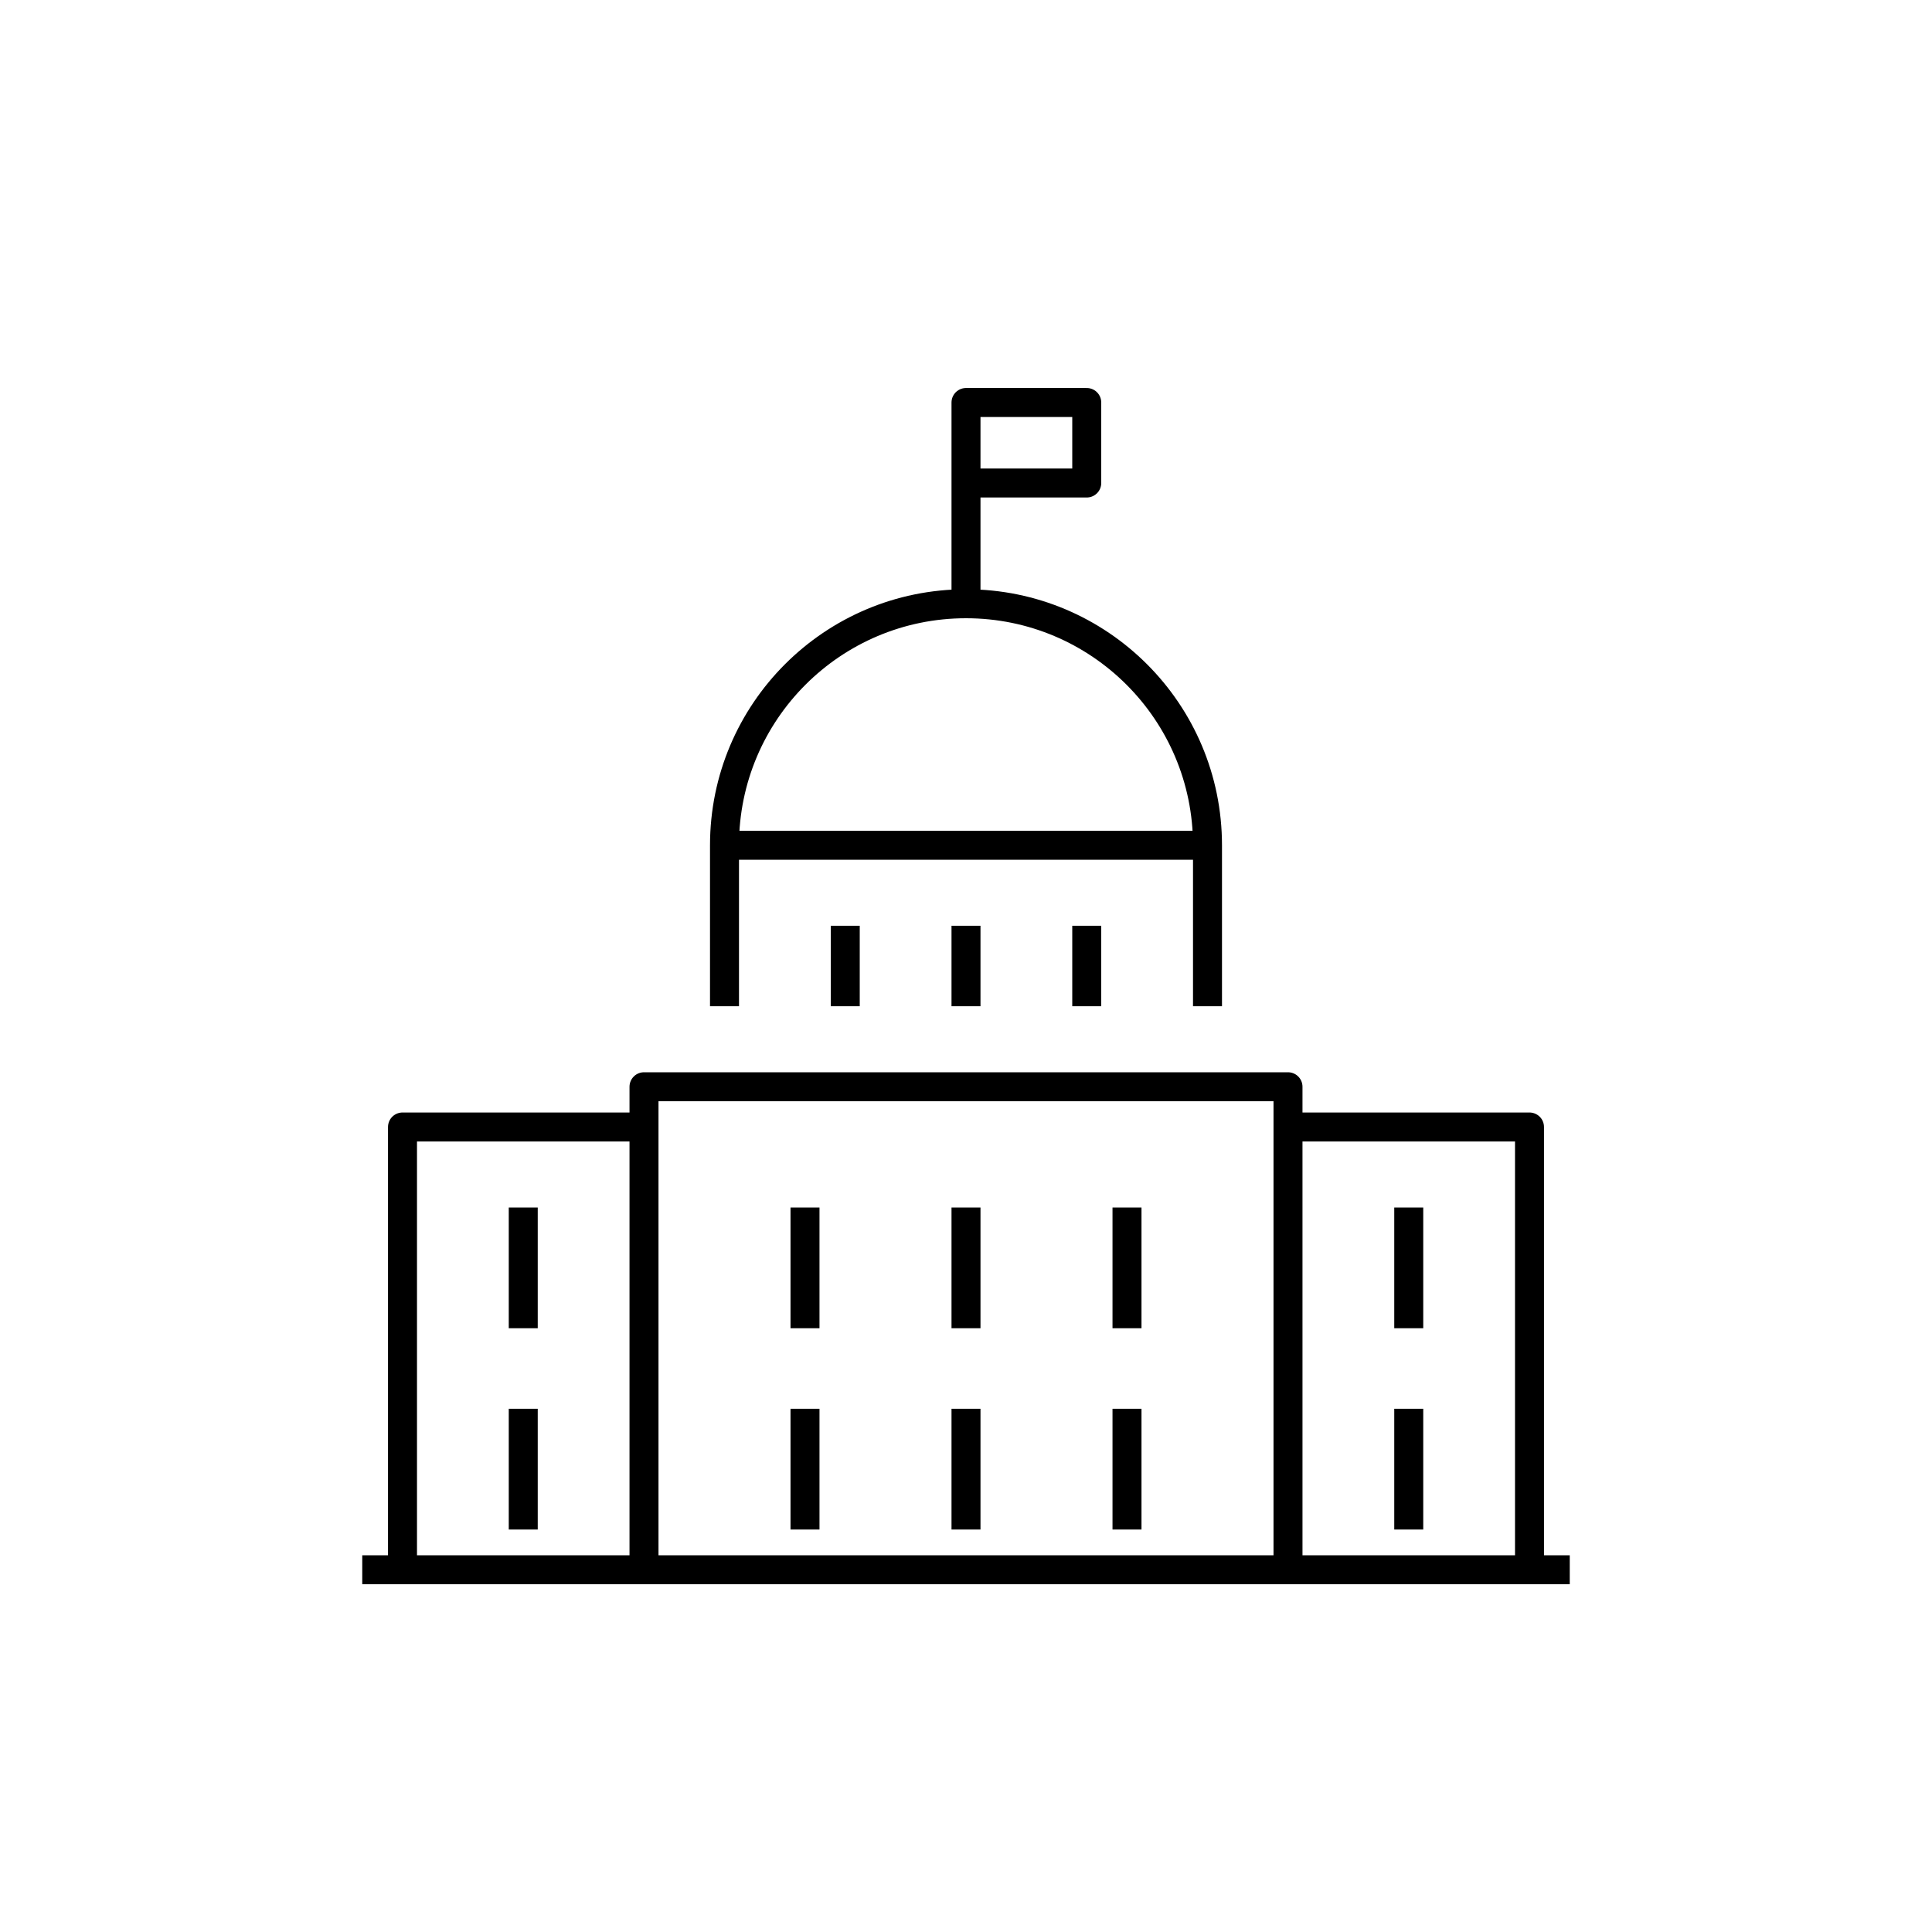 <svg xmlns="http://www.w3.org/2000/svg" xmlns:xlink="http://www.w3.org/1999/xlink" x="0" y="0" version="1.1" viewBox="0 0 48 48" xml:space="preserve" style="enable-background:new 0 0 48 48"><g id="capitol"><path id="capitol_4_" d="M24,38 v-3 M20,38v-3 M13,38v-3 M28,38v-3 M35,38v-3 M24,33v-3 M20,33v-3 M13,33v-3 M28,33v-3 M35,33v-3 M24,25v-2 M21,25v-2 M18,21h12 M27,25v-2 M9,39h30 M16,28h-6v11h6V28z M38,28h-6v11h6V28z M32,27H16v12h16V27z M24,12h3v-2h-3V12v3 M30,25v-4 c0-3.314-2.686-6-6-6s-6,2.686-6,6v4" style="fill:none;stroke:#000;stroke-width:.72;stroke-linejoin:round;stroke-miterlimit:10"/></g></svg>